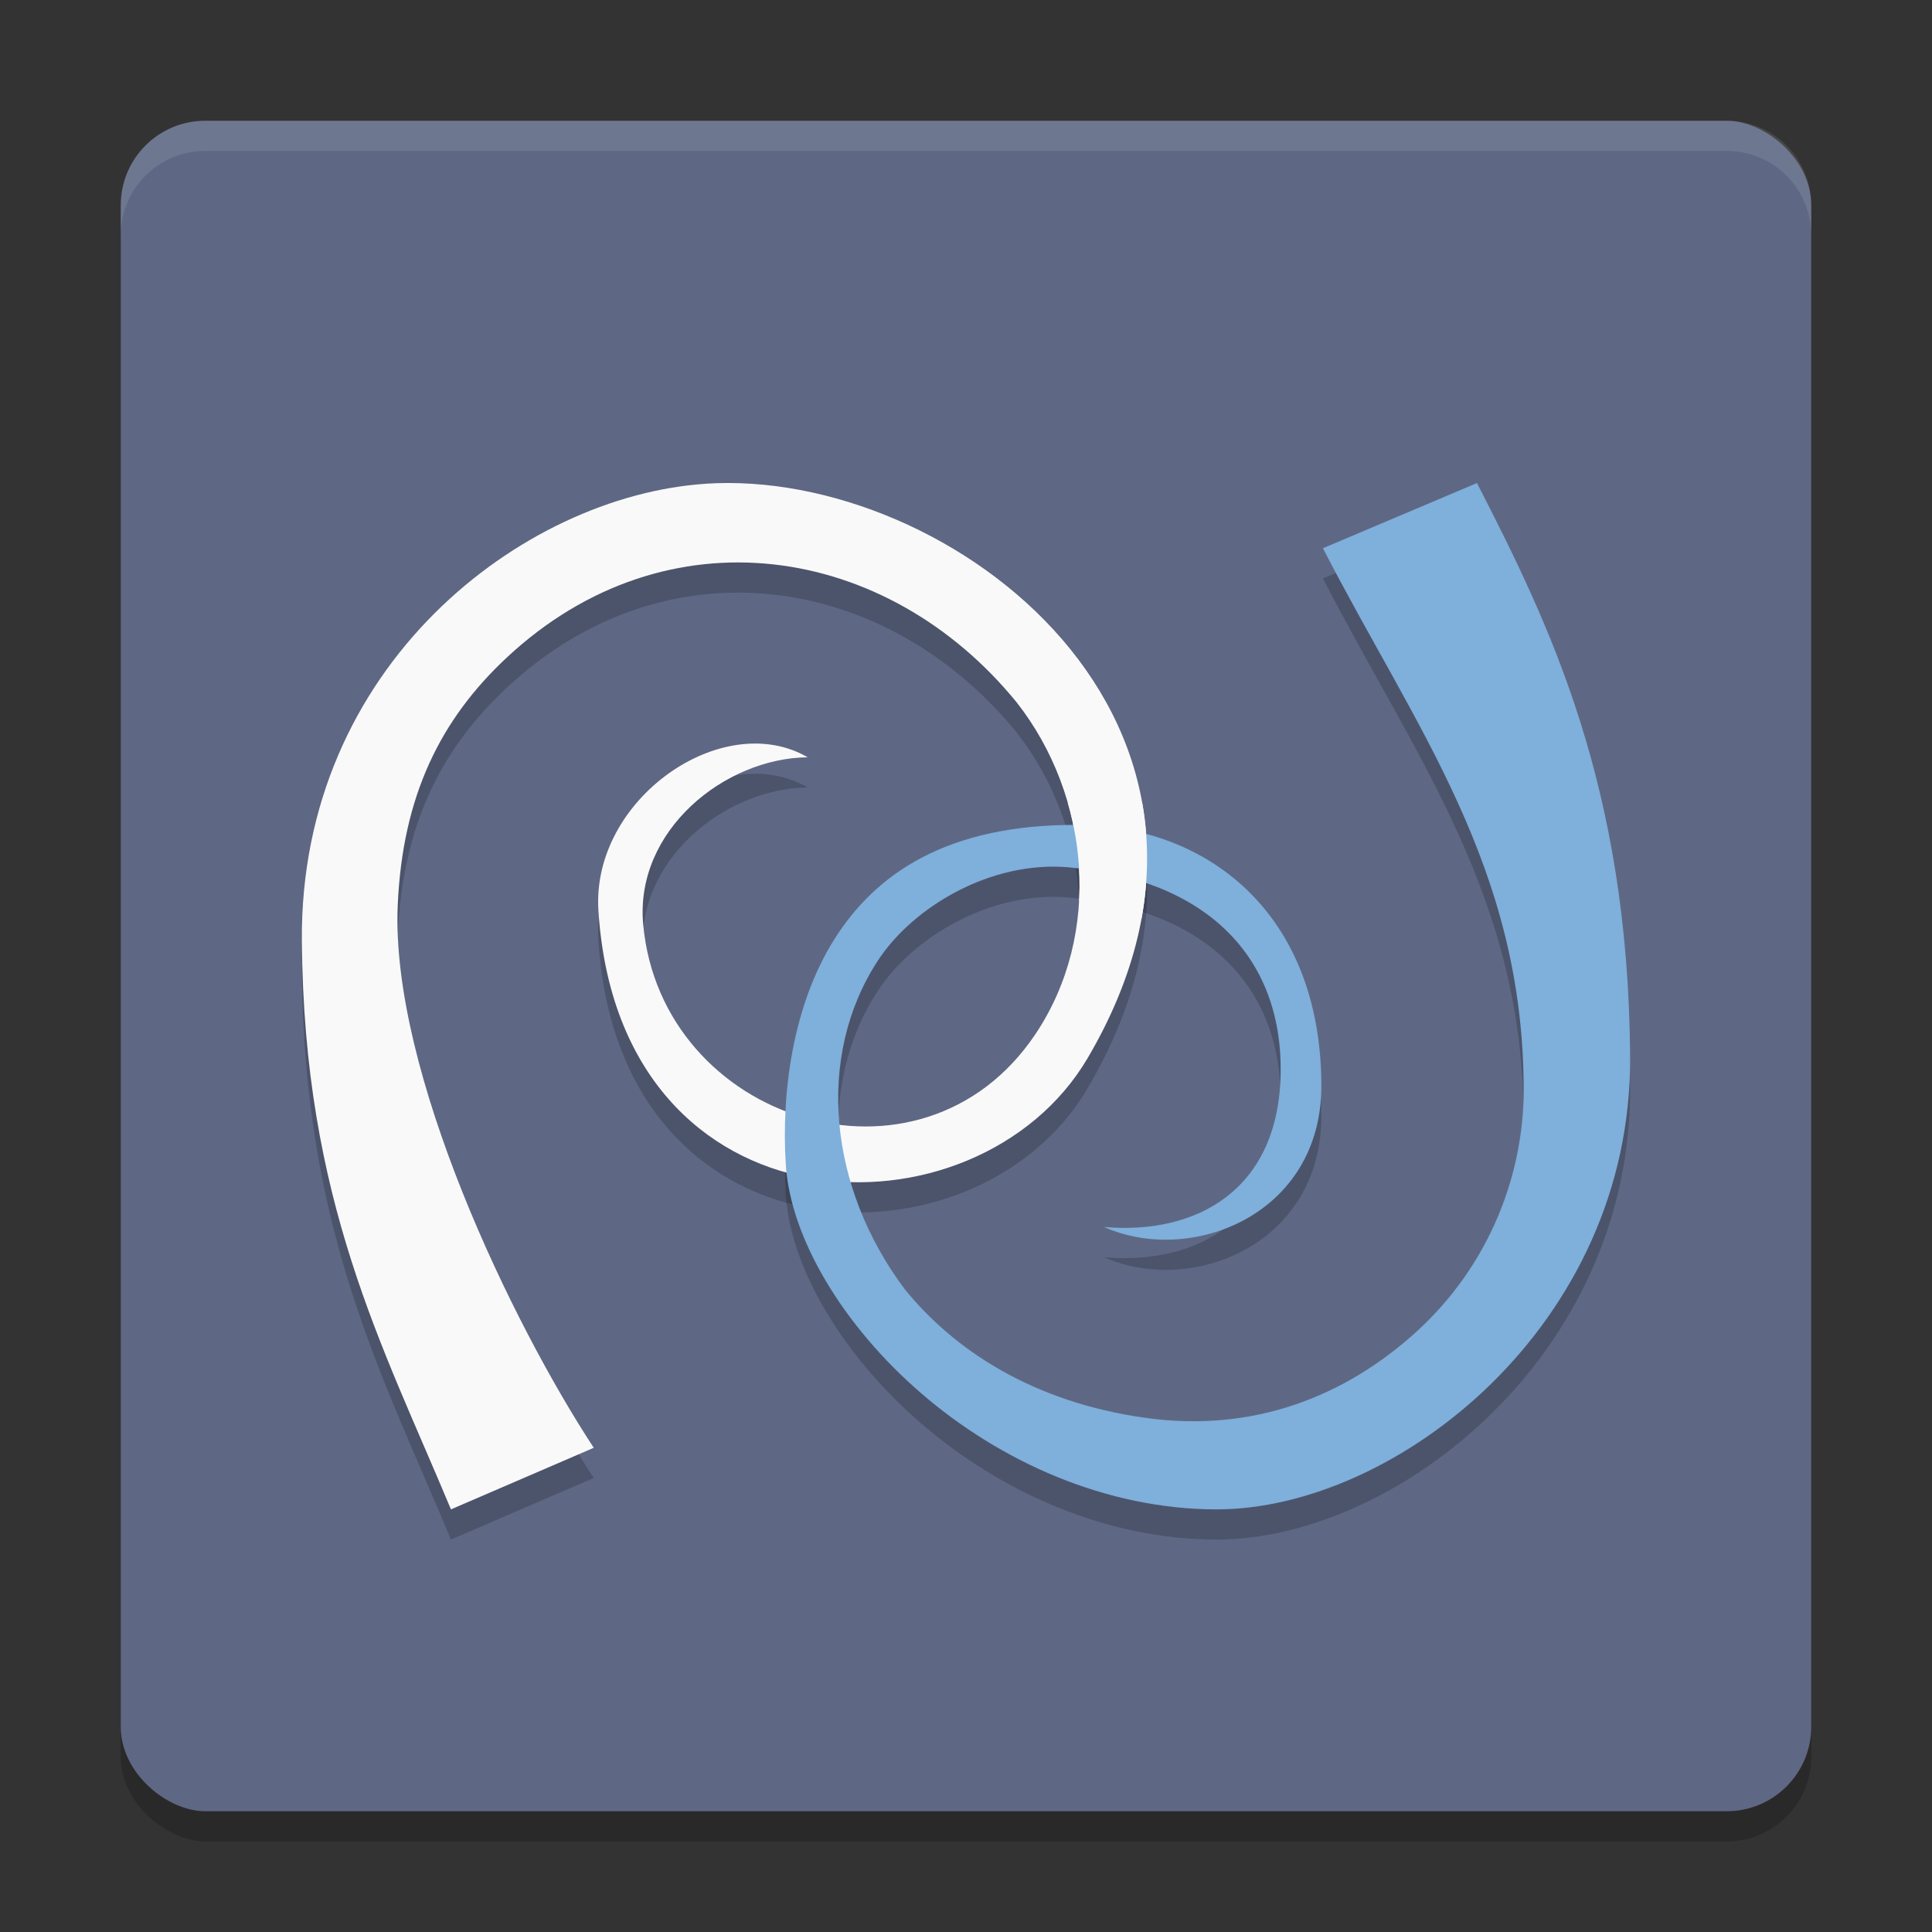 <?xml version="1.0" encoding="UTF-8" standalone="no"?>
<svg xmlns="http://www.w3.org/2000/svg" height="64" viewBox="0 0 64 64" width="64" version="1.1">
 <rect x="0" y="0" width="64" height="64" fill="#333333" stroke="none"/>
 <rect x="-61" y="-60" width="56" height="56" transform="matrix(0,-1,-1,0,0,0)" rx="2.8" ry="2.8" style="opacity:0.2"/>
 <rect style="fill:#5e6884" ry="2.8" rx="2.8" transform="matrix(0,-1,-1,0,0,0)" height="56" width="56" y="-60" x="-60"/>
 <path style="opacity:0.2;fill:#060606;stroke-width:1.894" d="M 23.359,17.027 C 17.299,17.434 9.934,23.052 10,32.152 10.064,40.788 12.672,45.56 14.938,51 l 4.731,-2.04 c -2.701,-4.116 -6.726,-12.455 -6.494,-17.962 0.154,-3.629 1.419,-6.171 3.617,-8.22 5.296,-4.938 12.596,-3.778 16.886,1.488 2.437,3.104 2.855,7.664 0.62,10.994 -3.791,5.65 -12.4,2.903 -12.992,-3.643 -0.281,-3.11 2.707,-5.504 5.45,-5.531 -2.814,-1.633 -7.169,1.38 -6.933,5.075 0.695,10.889 12.548,11.102 16.204,4.894 6.526,-11.086 -4.555,-19.576 -12.663,-19.03 z"/>
 <path style="opacity:0.2;fill:#060606;stroke-width:1.902" d="m 48.93,17 -5.106,2.161 c 3.075,5.979 6.644,10.561 6.65,17.944 0.002,2.711 -1.072,5.783 -3.616,8.067 -2.313,2.075 -5.328,3.301 -8.923,2.795 -3.761,-0.528 -6.347,-2.271 -7.961,-4.256 -2.535,-3.383 -2.955,-7.704 -0.908,-10.868 1.168,-1.804 3.761,-3.337 6.33,-3.112 4.531,0.394 7.068,2.934 7.028,6.774 -0.04,3.908 -2.778,5.408 -5.85,5.141 2.874,1.283 7.215,-0.396 7.198,-4.701 -0.023,-5.802 -3.889,-8.596 -8.062,-8.619 -4.311,-0.025 -6.695,1.598 -8.077,3.798 -1.382,2.2 -1.755,5.101 -1.601,7.472 0.158,2.407 1.883,5.318 4.495,7.568 C 33.136,49.415 36.639,51 40.308,51 46.216,51 54.064,44.919 54,35.984 53.934,27.046 51.359,21.74 48.928,17.004 Z"/>
 <path d="M 23.359,16.027 C 17.299,16.434 9.934,22.052 10,31.152 10.064,39.788 12.672,44.56 14.938,50 l 4.731,-2.04 c -2.701,-4.116 -6.726,-12.455 -6.494,-17.962 0.154,-3.629 1.419,-6.171 3.617,-8.22 5.296,-4.938 12.596,-3.778 16.886,1.488 2.437,3.104 2.855,7.664 0.62,10.994 -3.791,5.65 -12.4,2.903 -12.992,-3.643 -0.281,-3.11 2.707,-5.504 5.45,-5.531 -2.814,-1.633 -7.169,1.38 -6.933,5.075 0.695,10.889 12.548,11.102 16.204,4.894 6.526,-11.086 -4.555,-19.576 -12.663,-19.03 z" style="fill:#f9f9f9;stroke-width:1.894"/>
 <path d="m 48.93,16 -5.106,2.161 c 3.075,5.979 6.644,10.561 6.65,17.944 0.002,2.711 -1.072,5.783 -3.616,8.067 -2.313,2.075 -5.328,3.301 -8.923,2.795 -3.761,-0.528 -6.347,-2.271 -7.961,-4.256 -2.535,-3.383 -2.955,-7.704 -0.908,-10.868 1.168,-1.804 3.761,-3.337 6.33,-3.112 4.531,0.394 7.068,2.934 7.028,6.774 -0.04,3.908 -2.778,5.408 -5.85,5.141 2.874,1.283 7.215,-0.396 7.198,-4.701 -0.023,-5.802 -3.889,-8.596 -8.062,-8.619 -4.311,-0.025 -6.695,1.598 -8.077,3.798 -1.382,2.2 -1.755,5.101 -1.601,7.472 0.158,2.407 1.883,5.318 4.495,7.568 C 33.136,48.415 36.639,50 40.308,50 46.216,50 54.064,43.919 54,34.984 53.934,26.046 51.359,20.74 48.928,16.004 Z" style="fill:#7fafdb;stroke-width:1.902"/>
 <path style="fill:#f9f9f9;stroke-width:1.894" d="m 35.374,26.599 c 0.304,1.056 0.433,2.159 0.372,3.25 l 2.062,0.617 c 0.255,-1.372 0.246,-2.68 0.022,-3.909 z"/>
 <path style="opacity:0.1;fill:#ffffff" d="M 6.801 4 C 5.25 4 4 5.25 4 6.801 L 4 7.801 C 4 6.25 5.25 5 6.801 5 L 57.199 5 C 58.75 5 60 6.25 60 7.801 L 60 6.801 C 60 5.25 58.75 4 57.199 4 L 6.801 4 z"/>
</svg>
